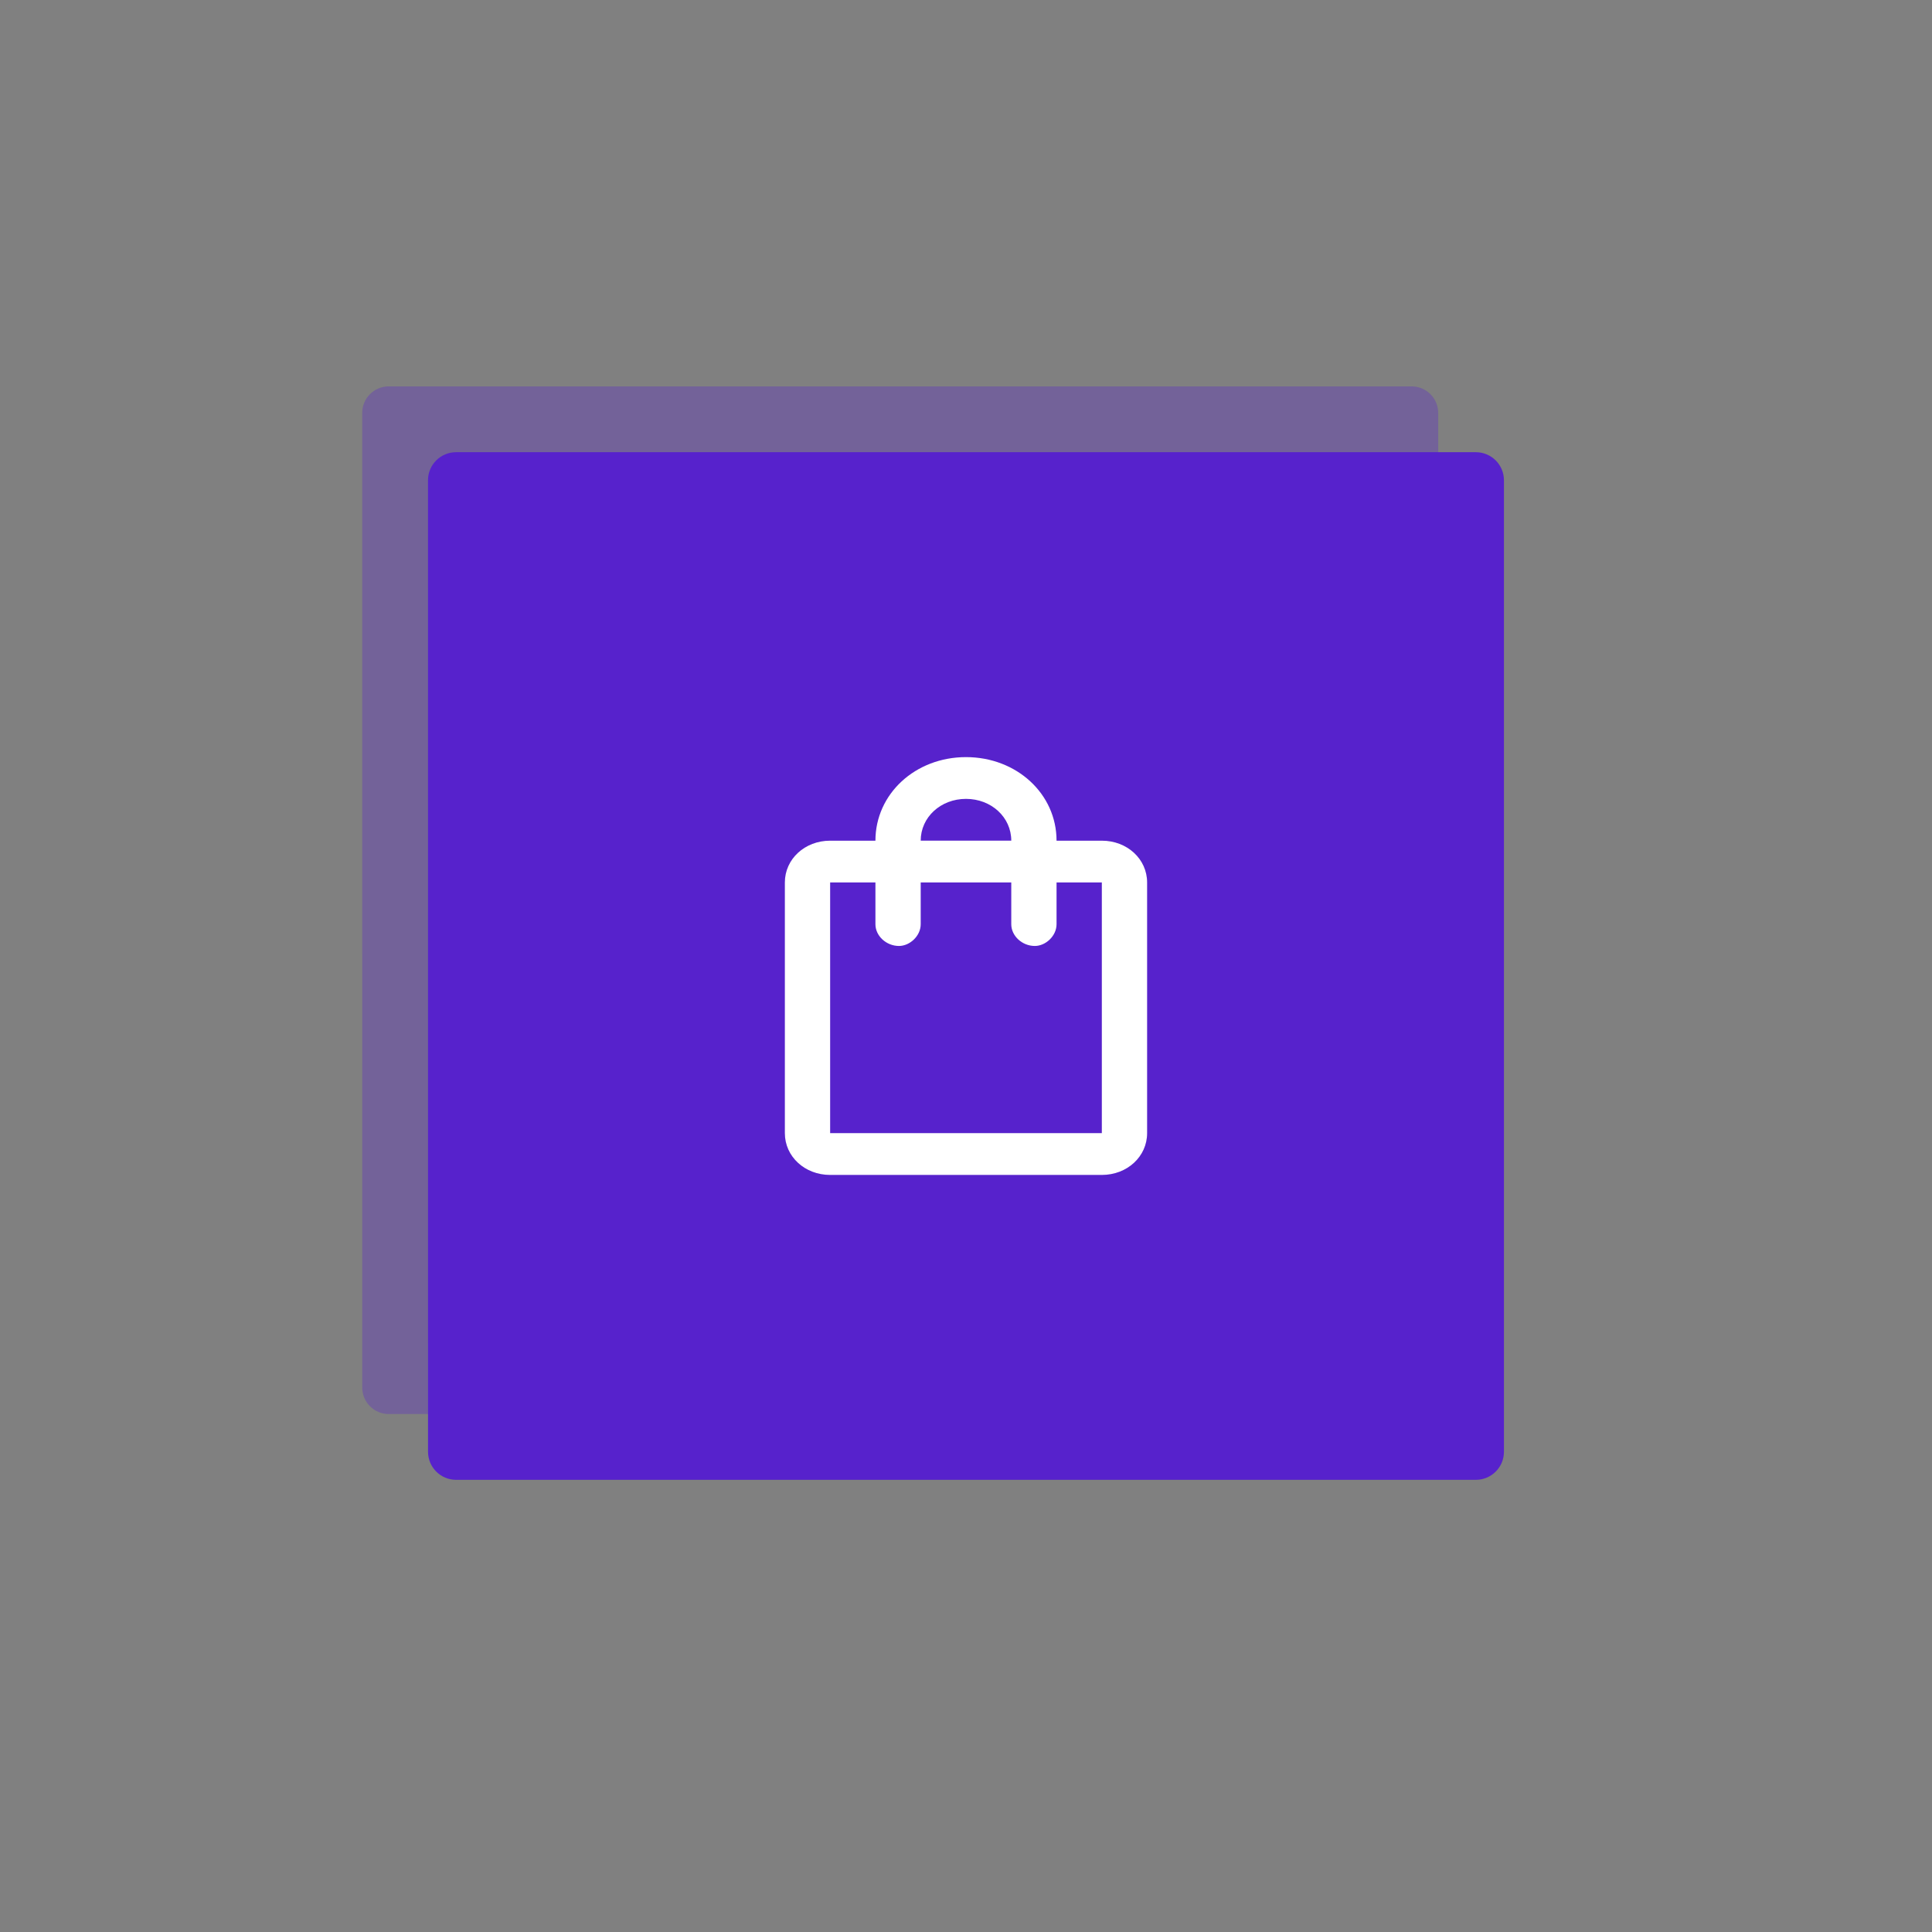<?xml version="1.0" encoding="UTF-8" standalone="no"?>
<svg xmlns:dc="http://purl.org/dc/elements/1.1/"
  xmlns:cc="http://creativecommons.org/ns#"
  xmlns:rdf="http://www.w3.org/1999/02/22-rdf-syntax-ns#"
  xmlns:svg="http://www.w3.org/2000/svg"
  xmlns="http://www.w3.org/2000/svg"
  xmlns:sodipodi="http://sodipodi.sourceforge.net/DTD/sodipodi-0.dtd"
  xmlns:inkscape="http://www.inkscape.org/namespaces/inkscape" inkscape:version="1.0 (4035a4f, 2020-05-01)" sodipodi:docname="ecommerce.svg" id="svg168" stroke-miterlimit="10" stroke-linecap="square" stroke="none" fill="none" viewBox="0.0 0.0 76.801 76.801" version="1.1">
  <rect x="0.0" y="0.0" width="76.801" height="76.801" fill="#808080" stroke="none"/>
  <defs id="defs172" />
  <sodipodi:namedview inkscape:current-layer="svg168" inkscape:window-maximized="0" inkscape:window-y="290" inkscape:window-x="650" inkscape:cy="31.390691" inkscape:cx="24.571597" inkscape:zoom="13.12491" showgrid="false" id="namedview170" inkscape:window-height="1093" inkscape:window-width="1711" inkscape:pageshadow="2" inkscape:pageopacity="0" guidetolerance="10" gridtolerance="10" objecttolerance="10" borderopacity="1" bordercolor="#666666" pagecolor="#ffffff" />
  <path fill="#5722cc" fill-opacity="0.324" d="m 14.399,16.414 v 0 c 0,-0.582 0.472,-1.054 1.054,-1.054 h 40.663 c 0.28,0 0.548,0.111 0.746,0.309 0.198,0.198 0.309,0.466 0.309,0.746 v 38.742 c 0,0.582 -0.472,1.054 -1.054,1.054 H 15.454 c -0.582,0 -1.054,-0.472 -1.054,-1.054 z" fill-rule="evenodd" id="path160" />
  <path fill="#5722cc" d="m 17.014,19.092 v 0 c 0,-0.617 0.5,-1.116 1.116,-1.116 h 40.539 c 0.296,0 0.58,0.118 0.789,0.327 0.209,0.209 0.327,0.493 0.327,0.789 v 38.618 c 0,0.617 -0.5,1.116 -1.116,1.116 H 18.131 c -0.617,0 -1.116,-0.5 -1.116,-1.116 z" fill-rule="evenodd" id="path162" />
  <path style="stroke-width:1.265" fill="#ffffff" d="m 38.4,31.757 c 1.008,0 1.8,0.731 1.8,1.661 h -3.6 c 0,-0.93 0.792,-1.661 1.8,-1.661 z m 5.4,3.322 v 9.965 H 33 v -9.965 h 1.8 v 1.661 c 0,0.465 0.432,0.864 0.936,0.864 0.432,0 0.864,-0.399 0.864,-0.864 v -1.661 h 3.6 v 1.661 c 0,0.465 0.432,0.864 0.936,0.864 0.432,0 0.864,-0.399 0.864,-0.864 v -1.661 z m -5.4,-4.982 c -2.016,0 -3.6,1.462 -3.6,3.322 h -1.8 c -1.008,0 -1.8,0.731 -1.8,1.661 v 9.965 c 0,0.93 0.792,1.661 1.8,1.661 h 10.8 c 1.008,0 1.8,-0.731 1.8,-1.661 v -9.965 c 0,-0.93 -0.792,-1.661 -1.8,-1.661 H 42 c 0,-1.86 -1.584,-3.322 -3.6,-3.322 z" fill-rule="evenodd" id="path164" />
</svg>
